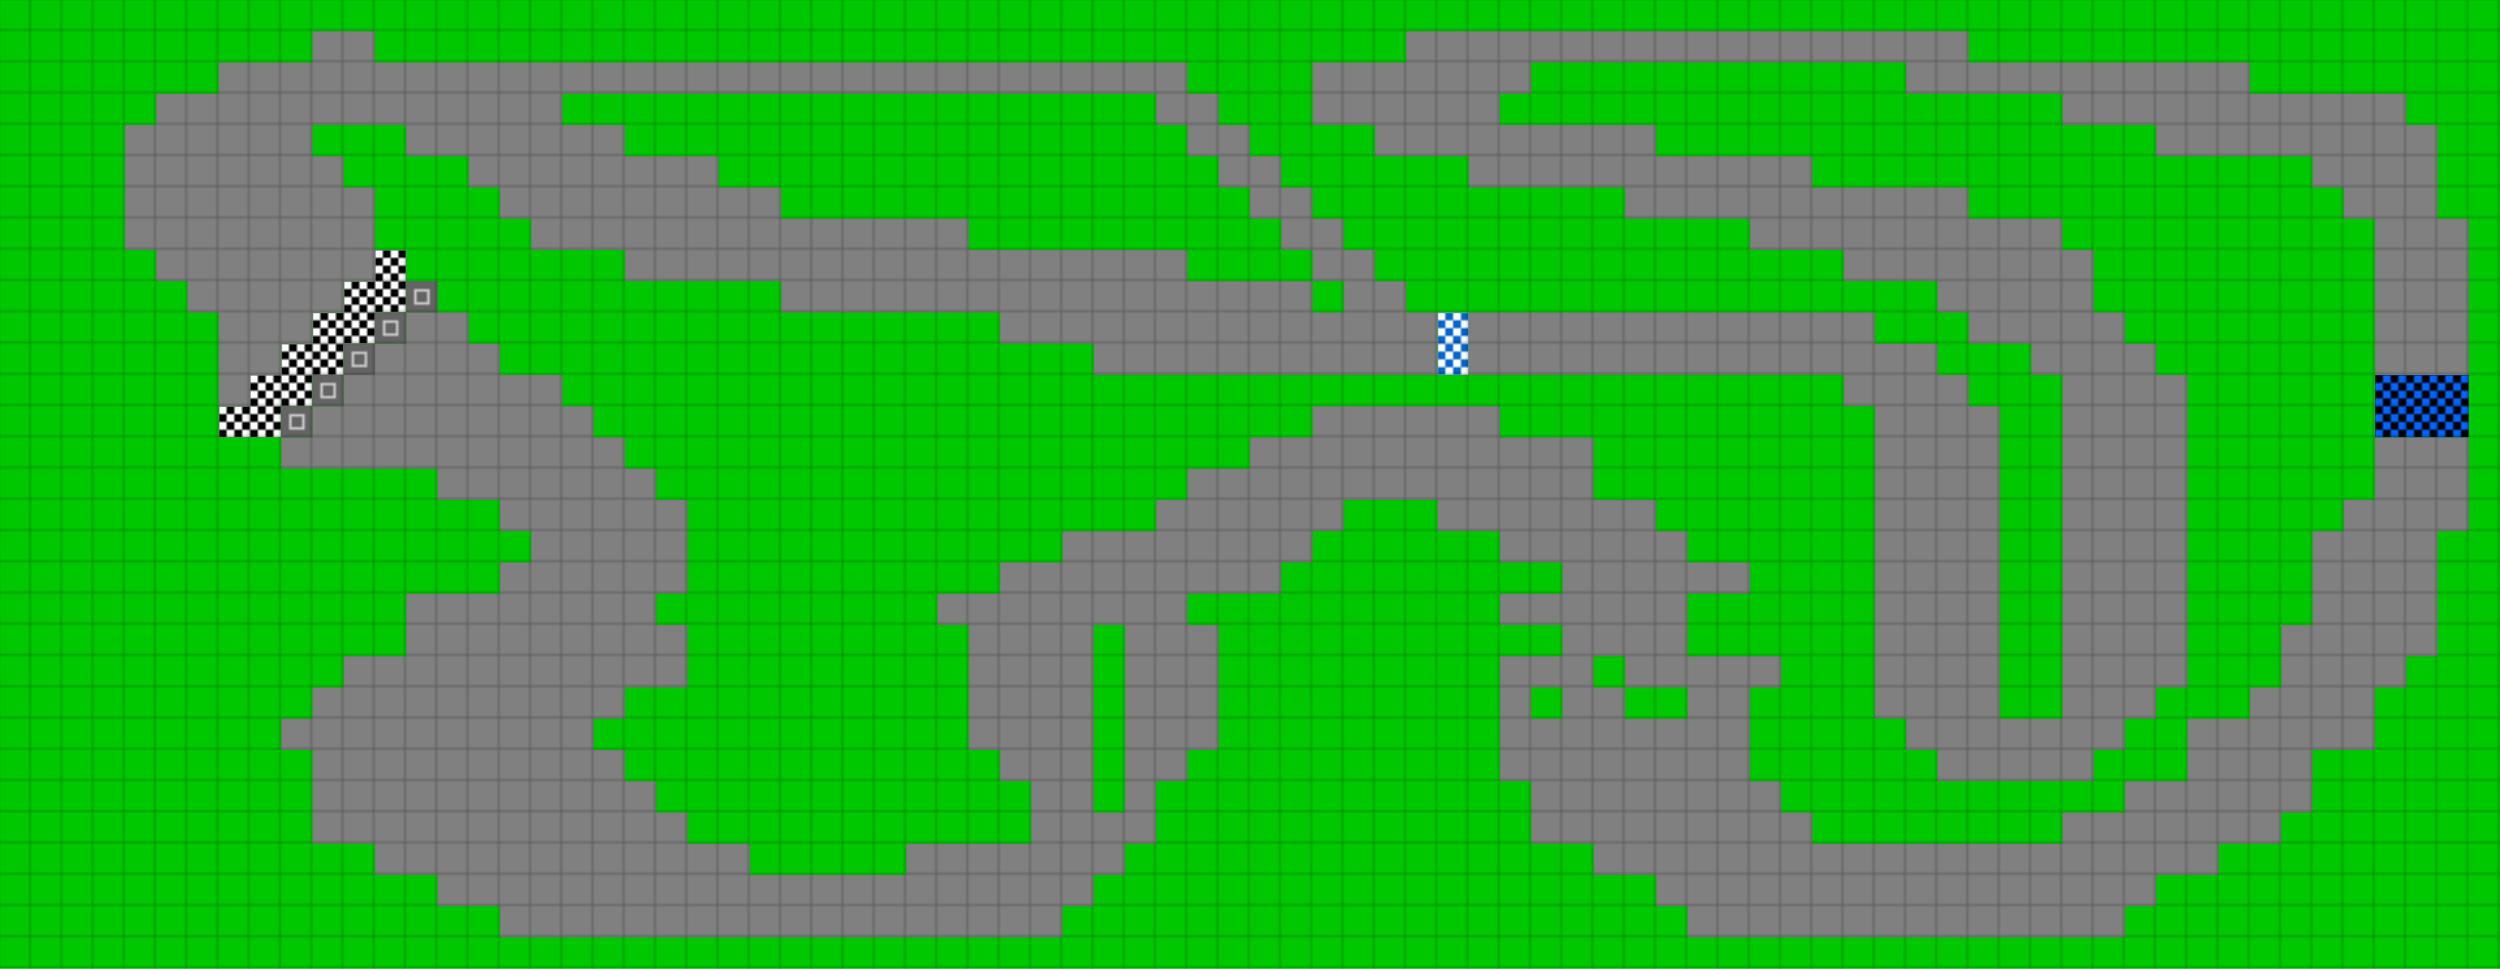 <svg height="372" width="960" id="mapSvgView" xmlns:xlink="http://www.w3.org/1999/xlink" version="1.1" xmlns="http://www.w3.org/2000/svg"> <defs> <style type="text/css"> .grass {fill: rgb(0, 200, 0);} .road {fill: rgb(128, 128, 128);} .start {fill: url(#startPattern)} .finish {fill: url(#finishPattern)} .mud {fill: rgb(100, 70, 0);} .sand {fill: rgb(230, 230, 115);} .water {fill: blue;} .earth {fill: brown;} .night {fill: black;} .parc {fill: rgb(200, 200, 200);} .cp1color {fill: rgb(0, 102, 255);} .cp2color {fill: rgb(0, 100, 200);} .cp3color {fill: rgb(0, 255, 102);} .cp4color {fill: rgb(0, 200, 0);} .cp5color {fill: rgb(255, 255, 0);} .cp6color {fill: rgb(200, 200, 0);} .cp7color {fill: rgb(255, 0, 0);} .cp8color {fill: rgb(200, 0, 0);} .cp9color {fill: rgb(255, 0, 255);} .cp1 {fill: url(#cp1pattern);} .cp2 {fill: url(#cp2pattern);} .cp3 {fill: url(#cp3pattern);} .cp4 {fill: url(#cp4pattern);} .cp5 {fill: url(#cp5pattern);} .cp6 {fill: url(#cp6pattern);} .cp7 {fill: url(#cp7pattern);} .cp8 {fill: url(#cp8pattern);} .cp9 {fill: url(#cp9pattern);} .primaryColor {fill: rgb(0, 255, 102);} </style> <pattern y="0" x="0" height="12" width="12" patternUnits="userSpaceOnUse" id="grid"> <line stroke-width="1" stroke="black" y2="12" x2="12" y1="0" x1="12"></line> <line stroke-width="1" stroke="black" y2="12" x2="12" y1="12" x1="0"></line> </pattern> <pattern y="0" x="0" height="12" width="12" patternUnits="userSpaceOnUse" id="finishPattern"> <rect fill="black" height="12" width="12" y="0" x="0"></rect> <path fill="white" d="M0,0L3,0L3,3L0,3L0,0M6,0L9,0L9,3L6,3L6,0M3,3L6,3L6,6L3,6L3,3M9,3L12,3L12,6L9,6L9,3"></path> <path fill="white" d="M0,6L3,6L3,9L0,9L0,6M6,6L9,6L9,9L6,9L6,6M3,9L6,9L6,12L3,12L3,9M9,9L12,9L12,12L9,12L9,9"></path> </pattern> <pattern y="0" x="0" height="12" width="12" patternUnits="userSpaceOnUse" id="startPattern"> <rect fill="rgb(100,100,100)" height="12" width="12" y="0" x="0"></rect> <rect stroke-width="1" stroke="rgb(200,200,200)" fill="none" height="5" width="5" y="3.5" x="3.5"></rect> &gt; </pattern> <pattern y="0" x="0" height="12" width="12" patternUnits="userSpaceOnUse" id="cp1pattern"> <rect class="cp1color" height="12" width="12" y="0" x="0"></rect> <path fill="black" d="M0,0L3,0L3,3L0,3L0,0M6,0L9,0L9,3L6,3L6,0M3,3L6,3L6,6L3,6L3,3M9,3L12,3L12,6L9,6L9,3"></path> <path fill="black" d="M0,6L3,6L3,9L0,9L0,6M6,6L9,6L9,9L6,9L6,6M3,9L6,9L6,12L3,12L3,9M9,9L12,9L12,12L9,12L9,9"></path> </pattern> <pattern y="0" x="0" height="12" width="12" patternUnits="userSpaceOnUse" id="cp2pattern"> <rect class="cp2color" height="12" width="12" y="0" x="0"></rect> <path fill="white" d="M0,0L3,0L3,3L0,3L0,0M6,0L9,0L9,3L6,3L6,0M3,3L6,3L6,6L3,6L3,3M9,3L12,3L12,6L9,6L9,3"></path> <path fill="white" d="M0,6L3,6L3,9L0,9L0,6M6,6L9,6L9,9L6,9L6,6M3,9L6,9L6,12L3,12L3,9M9,9L12,9L12,12L9,12L9,9"></path> </pattern> <pattern y="0" x="0" height="12" width="12" patternUnits="userSpaceOnUse" id="cp3pattern"> <rect class="cp3color" height="12" width="12" y="0" x="0"></rect> <path fill="black" d="M0,0L3,0L3,3L0,3L0,0M6,0L9,0L9,3L6,3L6,0M3,3L6,3L6,6L3,6L3,3M9,3L12,3L12,6L9,6L9,3"></path> <path fill="black" d="M0,6L3,6L3,9L0,9L0,6M6,6L9,6L9,9L6,9L6,6M3,9L6,9L6,12L3,12L3,9M9,9L12,9L12,12L9,12L9,9"></path> </pattern> <pattern y="0" x="0" height="12" width="12" patternUnits="userSpaceOnUse" id="cp4pattern"> <rect class="cp4color" height="12" width="12" y="0" x="0"></rect> <path fill="white" d="M0,0L3,0L3,3L0,3L0,0M6,0L9,0L9,3L6,3L6,0M3,3L6,3L6,6L3,6L3,3M9,3L12,3L12,6L9,6L9,3"></path> <path fill="white" d="M0,6L3,6L3,9L0,9L0,6M6,6L9,6L9,9L6,9L6,6M3,9L6,9L6,12L3,12L3,9M9,9L12,9L12,12L9,12L9,9"></path> </pattern> <pattern y="0" x="0" height="12" width="12" patternUnits="userSpaceOnUse" id="cp5pattern"> <rect class="cp5color" height="12" width="12" y="0" x="0"></rect> <path fill="black" d="M0,0L3,0L3,3L0,3L0,0M6,0L9,0L9,3L6,3L6,0M3,3L6,3L6,6L3,6L3,3M9,3L12,3L12,6L9,6L9,3"></path> <path fill="black" d="M0,6L3,6L3,9L0,9L0,6M6,6L9,6L9,9L6,9L6,6M3,9L6,9L6,12L3,12L3,9M9,9L12,9L12,12L9,12L9,9"></path> </pattern> <pattern y="0" x="0" height="12" width="12" patternUnits="userSpaceOnUse" id="cp6pattern"> <rect class="cp6color" height="12" width="12" y="0" x="0"></rect> <path fill="white" d="M0,0L3,0L3,3L0,3L0,0M6,0L9,0L9,3L6,3L6,0M3,3L6,3L6,6L3,6L3,3M9,3L12,3L12,6L9,6L9,3"></path> <path fill="white" d="M0,6L3,6L3,9L0,9L0,6M6,6L9,6L9,9L6,9L6,6M3,9L6,9L6,12L3,12L3,9M9,9L12,9L12,12L9,12L9,9"></path> </pattern> <pattern y="0" x="0" height="12" width="12" patternUnits="userSpaceOnUse" id="cp7pattern"> <rect class="cp7color" height="12" width="12" y="0" x="0"></rect> <path fill="black" d="M0,0L3,0L3,3L0,3L0,0M6,0L9,0L9,3L6,3L6,0M3,3L6,3L6,6L3,6L3,3M9,3L12,3L12,6L9,6L9,3"></path> <path fill="black" d="M0,6L3,6L3,9L0,9L0,6M6,6L9,6L9,9L6,9L6,6M3,9L6,9L6,12L3,12L3,9M9,9L12,9L12,12L9,12L9,9"></path> </pattern> <pattern y="0" x="0" height="12" width="12" patternUnits="userSpaceOnUse" id="cp8pattern"> <rect class="cp8color" height="12" width="12" y="0" x="0"></rect> <path fill="white" d="M0,0L3,0L3,3L0,3L0,0M6,0L9,0L9,3L6,3L6,0M3,3L6,3L6,6L3,6L3,3M9,3L12,3L12,6L9,6L9,3"></path> <path fill="white" d="M0,6L3,6L3,9L0,9L0,6M6,6L9,6L9,9L6,9L6,6M3,9L6,9L6,12L3,12L3,9M9,9L12,9L12,12L9,12L9,9"></path> </pattern> <pattern y="0" x="0" height="12" width="12" patternUnits="userSpaceOnUse" id="cp9pattern"> <rect class="cp9color" height="12" width="12" y="0" x="0"></rect> <path fill="black" d="M0,0L3,0L3,3L0,3L0,0M6,0L9,0L9,3L6,3L6,0M3,3L6,3L6,6L3,6L3,3M9,3L12,3L12,6L9,6L9,3"></path> <path fill="black" d="M0,6L3,6L3,9L0,9L0,6M6,6L9,6L9,9L6,9L6,6M3,9L6,9L6,12L3,12L3,9M9,9L12,9L12,12L9,12L9,9"></path> </pattern> </defs> <rect height="100%" width="100%" y="0" x="0" class="grass" id="mainfill"></rect> <g id="paths"><path class="cp1" d="M912,144L912,144L948,144L948,168L912,168Z"></path><path class="cp2" d="M552,120L552,120L564,120L564,144L552,144Z"></path><path class="road" d="M120,12L120,12L144,12L144,24L456,24L456,36L468,36L468,48L480,48L480,60L492,60L492,72L504,72L504,84L516,84L516,96L528,96L528,108L540,108L540,120L552,120L552,144L420,144L420,132L384,132L384,120L300,120L300,108L240,108L240,96L204,96L204,84L192,84L192,72L180,72L180,60L156,60L156,48L120,48L120,60L132,60L132,72L144,72L144,108L132,108L132,120L120,120L120,132L108,132L108,144L96,144L96,156L84,156L84,120L72,120L72,108L60,108L60,96L48,96L48,48L60,48L60,36L84,36L84,24L120,24L120,12M540,12L540,12L756,12L756,24L864,24L864,36L924,36L924,48L936,48L936,84L948,84L948,144L912,144L912,84L900,84L900,72L888,72L888,60L828,60L828,48L792,48L792,36L732,36L732,24L588,24L588,36L576,36L576,48L636,48L636,60L696,60L696,72L756,72L756,84L792,84L792,96L804,96L804,120L816,120L816,132L828,132L828,144L840,144L840,264L828,264L828,276L816,276L816,288L804,288L804,300L744,300L744,288L732,288L732,276L720,276L720,156L708,156L708,144L564,144L564,120L720,120L720,132L744,132L744,144L756,144L756,156L768,156L768,276L792,276L792,144L780,144L780,132L756,132L756,120L744,120L744,108L708,108L708,96L672,96L672,84L624,84L624,72L564,72L564,60L528,60L528,48L504,48L504,24L540,24L540,12M228,36L228,36L216,36L216,48L240,48L240,60L276,60L276,72L300,72L300,84L372,84L372,96L456,96L456,108L504,108L504,96L492,96L492,84L480,84L480,72L468,72L468,60L456,60L456,48L444,48L444,36L228,36M516,108L516,108L504,108L504,120L516,120L516,108M156,120L156,120L180,120L180,132L192,132L192,144L216,144L216,156L228,156L228,168L240,168L240,180L252,180L252,192L264,192L264,228L252,228L252,240L264,240L264,264L240,264L240,276L228,276L228,288L240,288L240,300L252,300L252,312L264,312L264,324L288,324L288,336L348,336L348,324L396,324L396,300L384,300L384,288L372,288L372,240L360,240L360,228L384,228L384,216L408,216L408,204L444,204L444,192L456,192L456,180L480,180L480,168L504,168L504,156L576,156L576,168L612,168L612,192L636,192L636,204L648,204L648,216L672,216L672,228L648,228L648,252L684,252L684,264L672,264L672,300L684,300L684,312L696,312L696,324L792,324L792,312L816,312L816,300L840,300L840,276L864,276L864,264L876,264L876,240L888,240L888,204L900,204L900,192L912,192L912,168L948,168L948,204L936,204L936,252L924,252L924,264L912,264L912,288L888,288L888,312L876,312L876,324L852,324L852,336L828,336L828,348L816,348L816,360L648,360L648,348L636,348L636,336L612,336L612,324L588,324L588,300L576,300L576,252L600,252L600,240L576,240L576,228L600,228L600,216L576,216L576,204L552,204L552,192L516,192L516,204L504,204L504,216L492,216L492,228L456,228L456,240L468,240L468,288L456,288L456,300L444,300L444,324L432,324L432,336L420,336L420,348L408,348L408,360L192,360L192,348L168,348L168,336L144,336L144,324L120,324L120,288L108,288L108,276L120,276L120,264L132,264L132,252L156,252L156,228L192,228L192,216L204,216L204,204L192,204L192,192L168,192L168,180L108,180L108,168L120,168L120,156L132,156L132,144L144,144L144,132L156,132L156,120M432,240L432,240L420,240L420,312L432,312L432,240M624,252L624,252L612,252L612,264L624,264L624,252M600,264L600,264L588,264L588,276L600,276L600,264M636,264L636,264L624,264L624,276L648,276L648,264Z"></path><path class="finish" d="M144,96L144,96L156,96L156,120L144,120L144,132L132,132L132,144L120,144L120,156L108,156L108,168L84,168L84,156L96,156L96,144L108,144L108,132L120,132L120,120L132,120L132,108L144,108Z"></path><path class="start" d="M156,108L156,108L168,108L168,120L156,120L156,108M156,120L156,120L156,132L144,132L144,120L156,120M144,132L144,132L144,144L132,144L132,132L144,132M132,144L132,144L132,156L120,156L120,144L132,144M120,156L120,156L120,168L108,168L108,156Z"></path></g> <rect opacity=".3" fill="url(#grid)" height="100%" width="100%" y="0" x="0"></rect></svg>